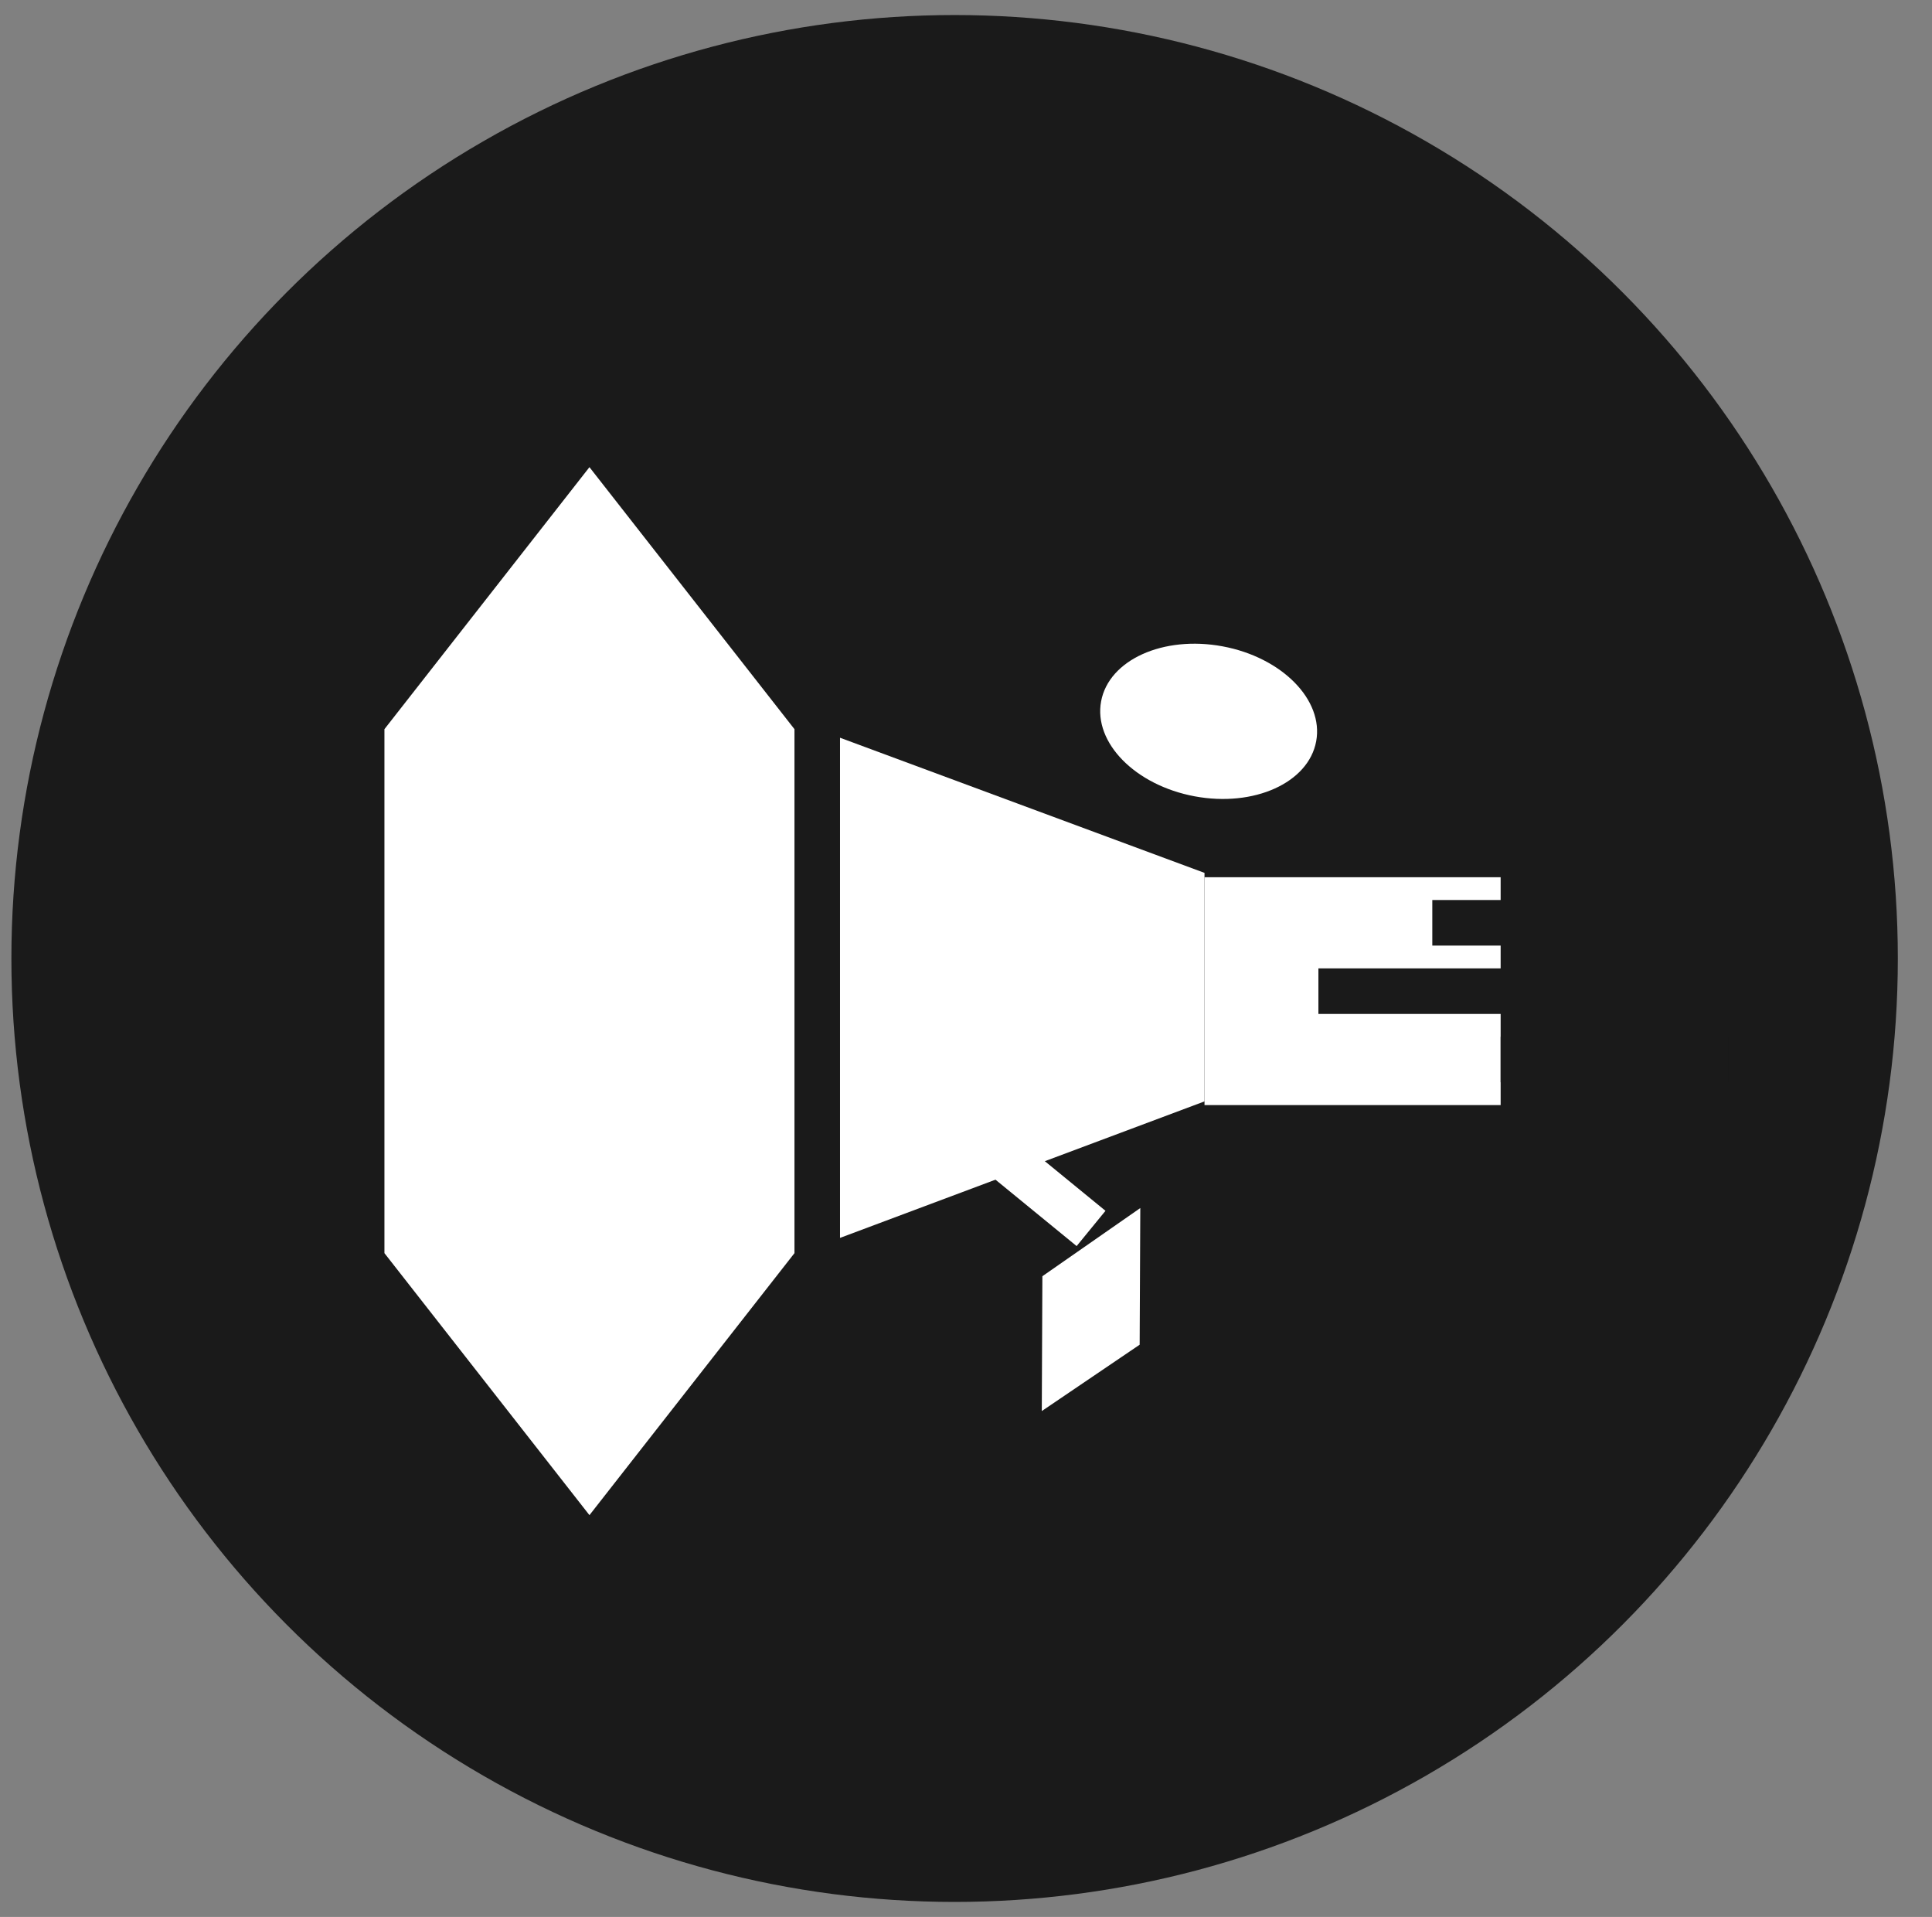 <?xml version="1.0" encoding="utf-8"?>
<!-- Generator: Adobe Illustrator 17.0.0, SVG Export Plug-In . SVG Version: 6.00 Build 0)  -->
<!DOCTYPE svg PUBLIC "-//W3C//DTD SVG 1.1//EN" "http://www.w3.org/Graphics/SVG/1.1/DTD/svg11.dtd">
<svg version="1.1" xmlns="http://www.w3.org/2000/svg" xmlns:xlink="http://www.w3.org/1999/xlink" x="0px" y="0px"
	 width="84.812px" height="84.132px" viewBox="209.624 0 84.812 84.132" enable-background="new 209.624 0 84.812 84.132"
	 xml:space="preserve">
<rect x="209.624" y="0" width="84.812" height="84.132" fill="#808080" stroke="none"/>
<g id="Calque_2_1_">
</g>
<g id="Calque_1">
	<circle fill="#1A1A1A" cx="251.53" cy="42.066" r="41.406"/>
	<g>
		<polygon fill="#FFFFFF" points="244.5,54.998 235.5,66.497 226.5,54.998 226.5,32.002 235.5,20.503 244.5,32.002 		"/>
		<polygon fill="#FFFFFF" points="262.5,48.338 246.5,54.329 246.5,32.378 262.5,38.309 		"/>
		<rect x="262.5" y="38.5" fill="#FFFFFF" width="13" height="10"/>
		
			<ellipse transform="matrix(0.983 0.183 -0.183 0.983 10.289 -47.652)" fill="#FFFFFF" cx="262.674" cy="31.781" rx="4.802" ry="3.348"/>
		
			<ellipse transform="matrix(0.983 0.183 -0.183 0.983 10.289 -47.652)" fill="#FFFFFF" cx="262.674" cy="31.781" rx="2.1" ry="1.464"/>
		<g>
			<line fill="#FFFFFF" stroke="#1A1A1A" stroke-width="2" stroke-miterlimit="10" x1="272.5" y1="40.5" x2="283.5" y2="40.5"/>
			<line fill="#FFFFFF" stroke="#1A1A1A" stroke-width="2" stroke-miterlimit="10" x1="267.5" y1="43.5" x2="277.5" y2="43.5"/>
			<line fill="#FFFFFF" stroke="#1A1A1A" stroke-width="2" stroke-miterlimit="10" x1="275.5" y1="46.5" x2="285.5" y2="46.5"/>
		</g>
		<g>
			<polygon fill="#FFFFFF" stroke="#1A1A1A" stroke-miterlimit="10" points="254.853,62.874 260.152,59.283 260.186,52.058 
				254.884,55.749 			"/>
			
				<line fill="#FFFFFF" stroke="#FFFFFF" stroke-width="2" stroke-miterlimit="10" x1="257.52" y1="53.914" x2="253.29" y2="50.454"/>
		</g>
	</g>
</g>
</svg>

